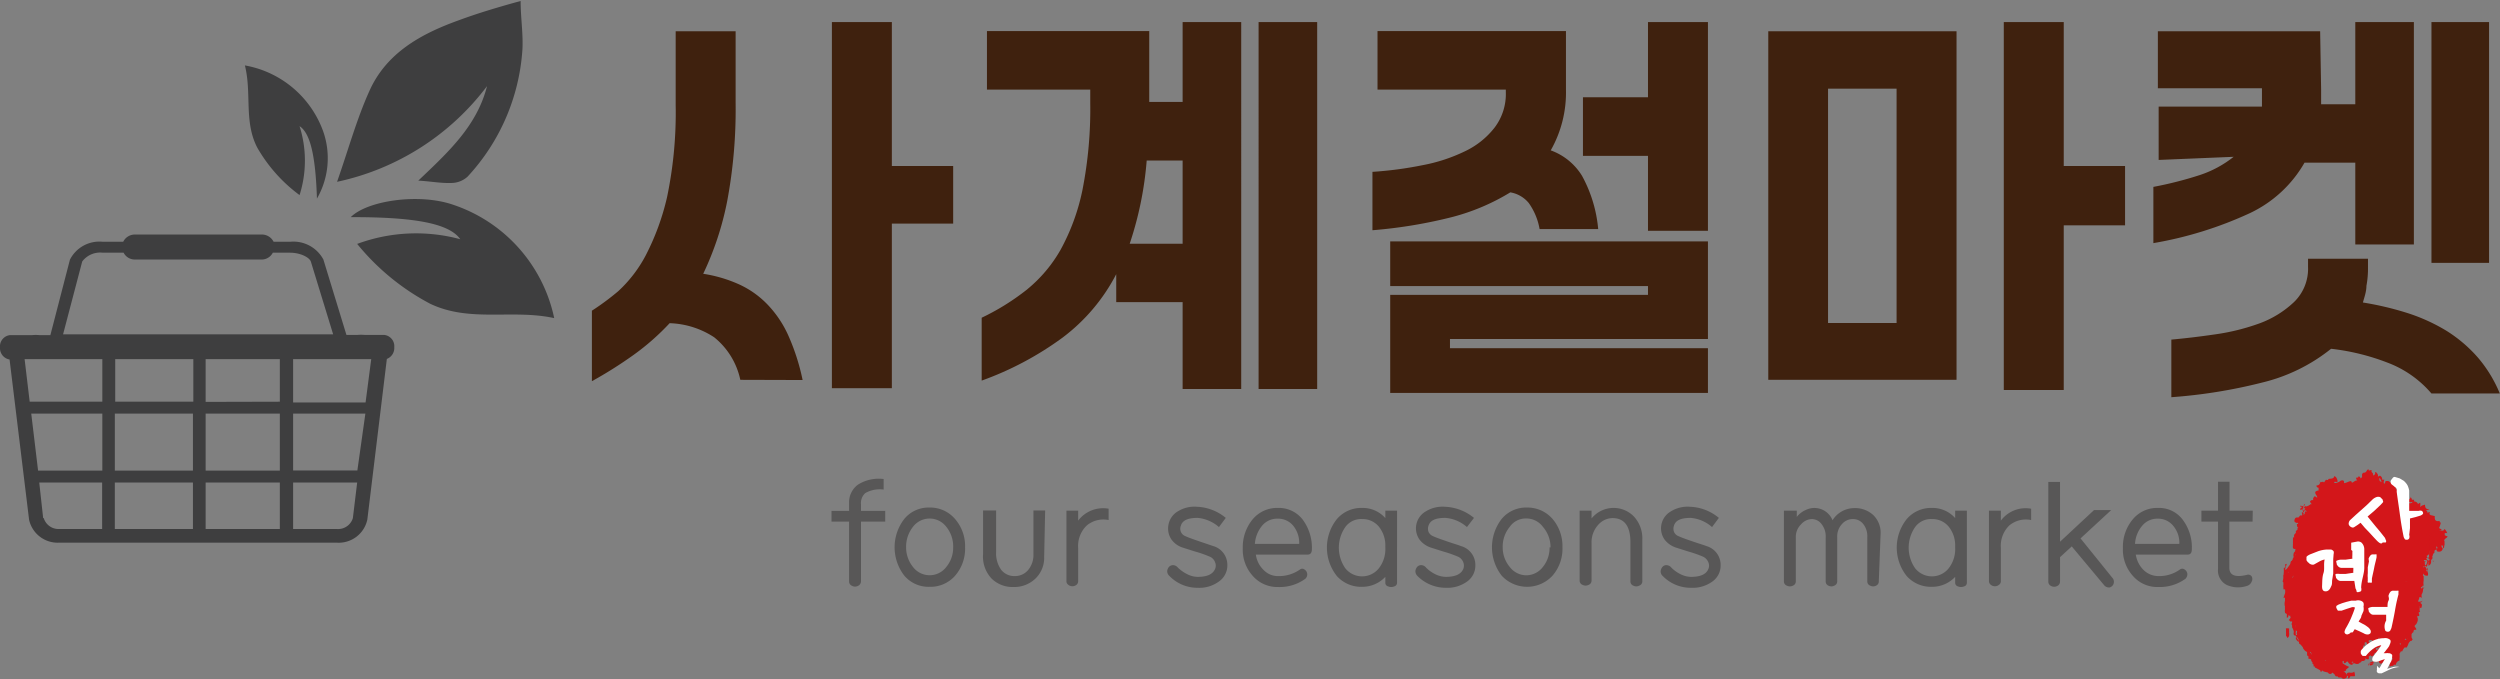 <svg id="레이어_1" data-name="레이어 1" xmlns="http://www.w3.org/2000/svg" viewBox="0 0 128.02 34.77"><rect x="0" y="0" width="128.02" height="34.77" fill="#808080" stroke="none"/><defs><style>.cls-1,.cls-2{fill:#d3161a;}.cls-1,.cls-6{fill-rule:evenodd;}.cls-3{fill:#fff;}.cls-4{fill:#3f210e;}.cls-5{fill:#585757;}.cls-6,.cls-7{fill:#3e3e3f;}</style></defs><title>log</title><path class="cls-1" d="M123.1,33.81c0-.14.2.4,0,.36A.76.76,0,0,0,123.1,33.81Z" transform="translate(-5.99 -1.61)"/><path class="cls-2" d="M123.11,34.24l-.06-.08a2.09,2.09,0,0,0,0-.25h0a.19.19,0,0,0,0-.07h0l.07,0h0l-.07,0v0a.09.09,0,0,1,0-.05h0a.08.08,0,0,1,.06,0h0c.08,0,.08,0,.1,0h0l0,.06h0a1.55,1.55,0,0,1,0,.15h0a.38.38,0,0,1,0,.15h0a.14.14,0,0,1-.11.13h0Z" transform="translate(-5.99 -1.61)"/><path class="cls-1" d="M127.33,35.66c0-.08.17-.11.2-.08S127.39,35.74,127.33,35.66Z" transform="translate(-5.99 -1.61)"/><path class="cls-2" d="M127.27,35.72l.06-.06.06.05-.06-.05-.06.06v-.1a.31.31,0,0,1,.19-.12h0a.16.16,0,0,1,.13,0h0l0,0h0v0h0a0,0,0,0,1,0,0h0s0,0,0,0h0l0,0h0a.31.31,0,0,1-.14.07h0a.13.13,0,0,1-.13,0Z" transform="translate(-5.99 -1.61)"/><path class="cls-1" d="M126.54,36c.1.19-.33,0-.23.22,0,0,0,0-.09,0C126.18,36.05,126.48,36.12,126.54,36Z" transform="translate(-5.99 -1.61)"/><path class="cls-2" d="M126.23,36.3h0v-.08l-.08,0v0h0a.15.15,0,0,1,.07-.16h0a.22.22,0,0,1,.13,0h0l.08,0h.14a.14.14,0,0,1,0,.06h0a.14.14,0,0,1,0,.12h0l-.09,0h-.13l-.06.1a.15.15,0,0,1-.08,0Zm0,0h0Zm-.06-.05Z" transform="translate(-5.99 -1.61)"/><path class="cls-1" d="M124.5,27.26c.08,0,0-.18.15-.16,0-.14-.11-.14-.1-.3a.25.25,0,0,1,.17-.07c0-.07,0-.13,0-.14s-.11,0-.11-.12c.15,0,.21-.1.18-.25s0,.05,0,.08.17-.05.19,0,.08-.09.11-.11.06,0,.1,0,0-.05.07-.06.26,0,.25-.13c.1,0,.15.1.18.23s-.17,0-.17.08.23,0,.3-.06.24-.08.2.1c.14,0,.37-.18.39-.06s.2-.14.3-.06a.24.24,0,0,1-.07-.16c.06,0,.13,0,.12-.07a.12.12,0,0,1,.11.11c.16-.1,0-.16.13-.29.22,0,.14-.15.28-.18,0,.14.09,0,.15.06s0,0,0,.05.1.09.08.17.13,0,.11-.11.2.1.13.2c.11,0,.07-.09.17,0s0,.22.16.15c0,.1-.06.11,0,.23a.26.26,0,0,0,.07-.15s.09,0,.14,0l.1.07a1.89,1.89,0,0,1,.25-.09c.07,0,.15,0,.23,0a.38.38,0,0,1-.25.13c0,.14.11.12,0,.22.17-.05-.06-.13,0-.19s.06.12.12.16,0,0,0,0,0,.05,0,0-.07,0-.07.1.22-.1.39-.07,0,.09,0,.18.07,0,.21,0c-.05.08,0,.23,0,.36s.09,0,.1.07a.26.26,0,0,0,.07-.15s0,0,0,.05a.2.2,0,0,1,.06.12s.07,0,.1,0,0,.07,0,.08.17,0,.21.15a.2.2,0,0,1,.12-.07c0,.07,0,.15,0,.22.1-.12.1-.07.24-.13,0,.16.06.24.18.23s-.07.05-.12.07.05,0,.06.08.05,0,.13,0c-.09.22.16.14.26.23a.18.18,0,0,0,0,.13c0,.06.09.13.19.1s0,.08.11.08a1.31,1.31,0,0,1-.09.28c.06.05.26.1,0,.13,0,0,.16,0,.18,0s.06,0,.08-.06.13.1.16.2a.14.14,0,0,0-.13,0q0,.07,0,.09a.25.25,0,0,0,.14.06c0,.08-.11.1-.15.17s0,.07,0,.08,0,.12,0,.23h-.08c0,.12,0,.32-.22.31s0-.2-.09-.25,0,.09,0,.13-.1,0-.12.07,0,.07,0,.09a.25.25,0,0,0-.1.19.3.3,0,0,1-.1-.29c-.16,0,0,.22-.18.25,0,.05.05,0,0,0s0,.2.16.16a1.55,1.55,0,0,1,0,.21s0,0-.06-.08a1,1,0,0,0-.12.29c-.15,0,.17-.33-.06-.34s.08.16,0,.05c-.13.12.1.36-.1.42,0,.11.08.11,0,.22s0,.12,0,.13,0,.15,0,.24a.59.59,0,0,0,0,.23c0,.05-.08,0-.08.06s.09.08.14.06-.06,0-.08.06,0,.16-.08.28a.32.32,0,0,0,0,.14s0,0,0,0,.11.27-.08.29c.08.09.11.06.08.21s-.11,0-.13,0,.05,0,.05,0-.06.15,0,.27c-.16,0,0,.14-.05.19s-.08,0-.09,0,0,.1,0,.09.05.08,0,.22-.09.14-.14.2.09.08.08.21l-.13,0s0,.1-.12.1-.1.26-.2.35-.07,0-.09,0a.6.6,0,0,0-.13.25c-.1-.06-.06,0-.18,0,.1.22,0,.27,0,.45-.08,0-.2.07-.19.17l-.07.1s-.19.06-.2.12,0,0,0,0-.15.23-.2.13-.15-.21-.14-.07c-.08,0-.05-.09,0-.09s-.1-.12,0-.22,0,.11-.16.08-.09-.22,0-.23-.09,0-.1-.07,0,.06,0,.09a.32.32,0,0,1-.1.2c-.15,0,.1-.13,0-.27.07,0,.07,0,.12-.06,0-.23,0-.06.09,0s0-.13.06-.14-.11,0-.18,0a.34.34,0,0,0-.06.15c-.2.06-.24,0-.27.23-.13,0,0-.18-.12-.16s0,.26-.16.11c-.15.06,0,.13,0,.24s0-.37-.23-.28c0-.2.33-.23.22-.53-.16-.06-.08.11-.1.16H127s0,.13,0,.23c-.14,0-.19.07-.15.2s0-.06,0-.09c.16,0,0,.12,0,.13s.06.16,0,.22l-.09,0s0,.13,0,.18-.12-.1-.07-.17c-.18,0,0,.22-.19.21s.06-.1,0-.22-.11.21,0,.22c-.08.17-.24,0-.28-.08s-.09.07-.17.07,0-.11-.07-.12-.09.08-.13,0,0-.08,0-.08-.18,0-.31,0-.08.15-.05.27.27.16.41.24a.12.12,0,0,0,.11-.1c.06,0,.1.07.12.15a.2.2,0,0,1-.12.07c0-.07-.05,0-.05,0s-.07-.07-.1-.07-.1,0-.13,0,0-.08-.06-.08-.07,0-.09,0,0-.18-.19-.1c0-.23-.21-.14-.2-.37-.13,0-.1.08-.21.08a.64.64,0,0,0,.25.18,0,0,0,0,1-.08,0c-.05-.06-.17,0-.21-.14s-.12,0-.12.07,0-.06-.06-.08a.9.9,0,0,0-.3-.17.12.12,0,0,0-.11-.12c0-.06,0-.08,0-.13s-.12-.1-.11-.12,0,0-.06-.12-.09-.13-.21-.15c.1-.14-.1-.12-.13-.24s0,.09,0,.09-.09-.06-.16-.15-.07-.13-.12-.2-.09,0-.11-.07,0-.09,0-.13,0-.11-.09-.25a.25.25,0,0,0,0-.09c0-.09-.06,0,0-.14s-.11,0-.11-.11l.08,0s0,0-.09,0,0-.08,0-.08.11-.1,0-.23,0,.17-.15.16a1.43,1.43,0,0,0,0-.22c.07,0,.07,0,.13,0a.76.76,0,0,0-.09-.3c.05,0,0-.07,0-.09s.08,0,.07-.06a.25.25,0,0,0,0-.09h-.09c0-.05.07-.05.13-.06a.36.36,0,0,1,0-.4s0-.07,0-.09.07,0,.08-.06-.07-.08-.07-.13a.82.82,0,0,0,.11-.15c0-.08,0-.17,0-.26s.09-.27.16-.38-.06,0-.13,0-.06.11-.07.14.1.21-.05.19c.05.21,0,.38-.15.43,0-.16,0-.35,0-.49s0,0,0-.05.13-.12.09-.24-.11.12-.14.2,0,.28-.13.29,0-.15,0-.22a1.55,1.55,0,0,1,0-.32s0,0,0-.05l0-.14s.07,0,.08-.06-.06-.15.07-.14l-.09.28c.05.05.12-.07.16-.12l.14-.2s0-.07,0-.09.06,0,.08-.06,0-.11.07-.1-.08.25-.11.38a1.17,1.17,0,0,0,.25-.58c-.15,0,0,.14-.16.11,0-.13,0-.26.17-.29,0-.17.06-.22.13-.3-.13-.21.14-.38.11-.64-.11.05-.06.21-.18.25s.06-.07.07-.1,0-.08,0-.09c0-.16-.13-.33,0-.28s-.06-.08-.06-.08l0-.09s.08,0,.09,0,0-.12,0-.18a.43.43,0,0,1,.12-.11c0-.08-.07-.08-.08-.17.14,0,.06-.11.06-.18.17,0,.12-.14.18-.22-.15,0,0,.15-.15.12,0-.13.18-.15.12-.33-.07.05-.06.16-.1.24S124,28,124,28s-.07-.06-.06-.08.09,0,.09,0-.07-.18.07-.1c0-.14-.16,0-.12-.2-.08,0-.08,0-.08.1a.14.14,0,0,0-.13,0c0-.14.23-.13,0-.18,0-.11.26.12.2-.13,0,0,0,.07.07.12s.3-.09.37-.2,0,0-.06,0,0-.07,0-.05v0S124.47,27.17,124.5,27.26Zm3.33-1.17c0,.13,0,.16.12.2C127.91,26.22,127.9,26.11,127.83,26.09Zm-3,9.7s0-.06,0-.09l-.09,0a.29.29,0,0,0,0,.09Zm-.48-8.29c.09,0,.17-.2.1-.19S124.36,27.41,124.36,27.5Zm5.16-.19a.26.26,0,0,1-.18,0C129.29,27.43,129.55,27.38,129.52,27.31Zm1.54,2.37.08,0c0-.05.05-.07,0-.13l-.13,0Zm-7.76,1.46c.09-.12,0-.09-.09,0S123.26,31.2,123.3,31.14Zm7.11-.81c.06-.08,0-.2-.12-.16S130.33,30.33,130.41,30.33Zm-.24.67c.1-.11-.08-.24,0-.31s0-.07-.1-.07C130.14,30.78,130,31,130.17,31Zm-1,.49h.09s0-.06,0-.09l-.09,0Zm.81.26a.12.12,0,0,0,.11-.1C130,31.66,129.91,31.67,130,31.75Zm-1.17,1c.14,0,.1-.14.1-.2h.05a.53.53,0,0,0-.14-.24A.74.74,0,0,0,128.78,32.77Zm1.06-.33c.07,0,.17,0,.17-.07s0-.19-.16-.15C129.89,32.32,129.79,32.33,129.84,32.44Zm-6.24,1.38s.08,0,.1.07a.26.26,0,0,0,0-.23l-.17,0A.17.17,0,0,0,123.6,33.82Zm0,.31c-.07-.11.11-.25-.08-.21C123.56,34,123.52,34.15,123.61,34.13Zm.16.15c-.07-.1.11-.25-.08-.21C123.72,34.13,123.68,34.3,123.77,34.28Zm-.06.19c0-.08,0-.18-.12-.2S123.62,34.48,123.71,34.47Zm4.38-.33a.3.3,0,0,1,0,.14c.09,0,0-.07.07-.1s.19-.11,0-.14C128.16,34.09,128.16,34.14,128.09,34.14Zm-.22.31s-.09.22,0,.17.09-.06.12-.11,0-.26-.14-.24S127.81,34.42,127.87,34.45Zm-.38.11c0-.08,0-.18-.16-.15S127.38,34.59,127.49,34.56Zm0,.17c0,.17.1.15,0,0s0,0,0-.1S127.56,34.72,127.52,34.73Zm-.15.16h.09l0-.09-.09,0S127.36,34.87,127.37,34.89Zm.2.15c.13,0,.06-.16.25-.13,0-.13-.11-.07-.15-.11C127.74,35,127.51,34.89,127.57,35Zm-2.77.49.08,0c0-.07,0-.11-.06-.12S124.77,35.46,124.8,35.53Zm2.49-.31c0-.12-.1-.07-.15-.11S127.2,35.25,127.29,35.22Zm-.88.34c.18,0,.16-.09.31-.06,0-.07.09-.25-.09-.21C126.67,35.46,126.43,35.43,126.41,35.56Z" transform="translate(-5.99 -1.61)"/><path class="cls-2" d="M126,36.37h0l0,0h0v0a.19.19,0,0,1-.12-.07h0l-.07,0h-.07s0,0-.06-.06h0a.12.12,0,0,1-.08,0h0a.25.25,0,0,1-.07-.11h0l0,0h0l-.11-.08v0h0a.11.11,0,0,1-.09.07h0a.12.12,0,0,1-.13-.07h0L125,36h0a.28.28,0,0,1-.11-.07h0l0,.06h0a.08.08,0,0,1-.08,0h0l0-.05h0a.13.13,0,0,1,0,0h0a3.08,3.08,0,0,0-.28-.15h0l0-.05h0s0,0,0,0h0l-.06,0s0,0,0,0h0a.13.13,0,0,1,0-.09h0l-.06-.05h0a.12.12,0,0,1,0-.07h0s0,0,0,0h0a.21.21,0,0,1-.07-.11h0c0-.05,0-.06-.14-.08h0l0-.12s0,0,0,0h0l0,0h0l-.07-.05h0V35h0l-.1-.06h0l-.1-.12h0c0-.07-.08-.14-.13-.2h0s0,0-.08-.06h0a.14.14,0,0,1,0-.06h0a.28.28,0,0,1,0-.08h0a1.19,1.19,0,0,1-.09-.26h0v0h0V34h0l0,0h0s0,0,0,0h0a.07.07,0,0,1,0-.06h0a.18.18,0,0,1-.07-.11h0v0h0l0,0,0,0a0,0,0,0,0,0,0h0l0,0h-.06l-.07-.06a1.7,1.7,0,0,1,0-.22h0l.12-.08h0A1.46,1.46,0,0,0,123,33h0l0-.05h0a.15.15,0,0,1,0-.11h0a.05.05,0,0,1,0,0h0v0h0a.2.2,0,0,1,0-.08h0l0,0h0a.19.19,0,0,1,0-.08h0a.52.52,0,0,1,0-.3h0v0h0a.41.41,0,0,1,0-.08h0l0,0h0l0-.08h0l-.08,0h0L123,32a.48.48,0,0,0,0-.21h0l0,0h0l-.08,0,0-.07h0a.77.77,0,0,1,0-.2h0a1.84,1.84,0,0,1,0-.33h0a.1.1,0,0,1,0-.05h0v0h0s0-.05,0-.08h0a.08.08,0,0,1,0,0h0a.31.31,0,0,1,.06-.06h0a.21.21,0,0,1,0-.08h0a.12.12,0,0,1,.1-.08h0l.07.1v0h0a.61.61,0,0,0,.07-.1h0s0,0,0,0h0a.09.09,0,0,1,0-.08h0l.07-.05h0a.11.11,0,0,1,0-.09h0s0,0,0,0h0l0,0a.93.93,0,0,1,0-.22h0a.28.28,0,0,1,.12-.12h0a.29.29,0,0,1,.06-.19h0l.07-.07h0s0,0,0-.06h0a.39.39,0,0,1,0-.24h-.06a.07.07,0,0,1-.07-.06h0a.13.13,0,0,1,0-.1h0a.05.05,0,0,1,0,0h0l0,0h0a.14.14,0,0,1,0-.09h0a1.09,1.09,0,0,1,0-.17h0a.26.26,0,0,1,0-.09h0l0,0h0v0h0a.45.45,0,0,1,0-.08h0s0,0,0,0h0l0,0h.06a.31.31,0,0,1,0-.13h0a.3.3,0,0,1,.09-.1h0a.19.19,0,0,1,0-.1h0s0,0,0,0h0l.08-.07a.51.51,0,0,0,0-.09h0v0h0l.06-.06h0l0,0h0a.08.08,0,0,1-.08,0h0s0,0,0,0h0a.09.09,0,0,1,0-.07h0a.06.06,0,0,1,0-.07h0s0,0,.05,0h0v0h0s0,0,0-.05h0l0,0h0l0,0a.12.12,0,0,0-.08,0h0l-.09-.05v0h0a.14.14,0,0,1,0-.14h0l0,0a.11.11,0,0,1,.09-.09h0s.07,0,.1,0h0v0h0l.08-.1a.15.15,0,0,1,.09,0h0a.09.09,0,0,1,0,.06h0l.18-.08h0l0-.05h0a.11.11,0,0,1,.05-.1h0a.15.15,0,0,1,.07,0h0a0,0,0,0,1,.06,0h0l0,0h0s0,0,0-.06h0l0,0h0l0,0h0a.48.48,0,0,1,0-.12h0a.25.25,0,0,1,0-.08h0l0-.05a.25.25,0,0,1,.14-.08h0a0,0,0,0,1,0-.05h0a.19.19,0,0,1-.08-.11h0v0h0l.07-.07h0a.15.15,0,0,0,.09,0h0s0,0,0-.09h0v0h0l.06-.1a.13.13,0,0,1,.13.07H125l0,0h0v0h0a.22.22,0,0,1,.05-.06h0s.07,0,.08,0h0a.14.14,0,0,1,.07,0h0l0,0h.15l.1-.08a.32.32,0,0,1,.23.28h0l0,0h.05l0,0h.15l.06.05h0a.9.9,0,0,1,.23-.08h0a.14.14,0,0,1,.09,0h0a.1.1,0,0,1,.06.05h0l0,0h0l.08,0h0s0,0,0-.06h0v0h0l.07-.08h.07l.08-.06a.16.16,0,0,1,.1.05h0a.28.28,0,0,1,.06-.19h0l.07,0h.06s0,0,0-.05h0a.23.23,0,0,1,.16-.14h0l.07.06h0a.12.12,0,0,1,.12,0h0a.11.11,0,0,1,0,.06h0a.06.06,0,0,1,0,.06h0l0,0h0l.07-.08a.29.29,0,0,1,.21.15h0a.24.24,0,0,1,.12,0h0l0,.09s0,.06,0,.08h0l.07,0h0l.09,0a0,0,0,0,1,0,0h0v0h0a.19.19,0,0,1,.1,0h0a.12.12,0,0,1,.07,0h0l0,0h0l.16-.05h0c.1,0,.16,0,.19,0h0l.09.12-.06.07h0s0,0,0,0h0s0,.09,0,.11h0s0,0,0,0h0a.12.12,0,0,1,0,.07h0l.16-.05h.11l0,0a.15.15,0,0,1,.07.1h0v0h.09l.06.13s0,.05,0,.12h0c0,.05,0,.09,0,.14h0s0,0,0,0h0l.08-.06h.06a.15.15,0,0,1,0,.06h0s0,0,0,0h0a.25.25,0,0,1,0,.07h0l.07,0h0s0,.05,0,.07h0v0h0l.07,0h0a.24.24,0,0,1,.09.06h0l.08,0h0l.09.07a.22.22,0,0,0,0,.08h0l.13-.05h0l.11.07a.15.15,0,0,0,0,.07h0a.1.1,0,0,0,0,.08h0s0,0,.06,0h0l.08.07a.43.43,0,0,0,0,.05h0l.07.1s0,0,0,0h.06a.52.52,0,0,1,.2.08h0l0,.09a.19.19,0,0,0,0,.07h0s0,0,.05.05h.06l.08.07h0l.08.09a.77.77,0,0,1-.06.24h0l.07,0h0s0,0,0,.05h.05l0,0a.3.3,0,0,1,.23.24h0l-.09.09h0l.06.09a.24.24,0,0,1-.1.13h0l0,0h0v0h0a.15.15,0,0,1,0,.08h0l0,.07h0a.23.23,0,0,1,0,.14h0a.18.18,0,0,1-.06.05h0a.89.89,0,0,1,0,.14h0a.21.21,0,0,1-.18.17h-.11a.34.34,0,0,1-.08-.09h0v0h0s0,0,0,.08h0a.21.21,0,0,0-.09.15h0l-.12.05,0,0c0,.07,0,.15,0,.22h0l-.07.09h-.06l-.06.17h0l-.1.05h0a.16.16,0,0,1-.06.08h0a.19.19,0,0,1,0,.09h0a.25.25,0,0,1,0,.12h0v0h0v.07h0s0,0,0,.07h0s0,0,0,.05h0a.5.5,0,0,1,0,.16h0a.77.77,0,0,0,0,.19h0a.09.09,0,0,1,0,.07h0l.08,0v0h0s0,.1-.06.11h0c0,.05,0,.13-.07.26h0a.25.25,0,0,0,0,.11h0a.2.2,0,0,1,0,.08h0a.2.2,0,0,1,0,.09h0a.2.2,0,0,1,0,.13h0s0,0,0,0h0a.11.11,0,0,1,0,.06h0a.56.56,0,0,1,0,.13h0a.12.12,0,0,1-.09.1h0v0h0a.33.33,0,0,0,0,.1h0s0,0,0,.05h0l-.07.09,0,.08h0a.25.25,0,0,1,0,.08h0c0,.06-.06,0-.07.06h0v0h0s0,0,0,0h0a.14.14,0,0,1,0,.06h0a.56.56,0,0,1,0,.13h0l-.07.08h0s0,0,0,0h0a.37.37,0,0,1,0,.11h0l0,0h0a.21.21,0,0,1,.06.11h0v.07h0l-.07.07-.09,0h0l0,0h0a.15.15,0,0,1-.11.09h0a.32.32,0,0,0-.07.13h0a.62.62,0,0,1-.12.2h0l-.05,0h0a.56.56,0,0,0-.11.2h0l-.11,0h0l0,0h0v0h0a.62.62,0,0,1,0,.21h0a.22.22,0,0,0,0,.14h0l-.09.1h0a.11.11,0,0,0-.07,0h0s0,0,0,0h0a.2.2,0,0,1,0,.05h0l0,0h0s0,0,0,0h0l0,0h0a.13.13,0,0,1-.06,0h0l-.06,0h0l-.07,0h0a.08.08,0,0,0,0,0h0v0h-.12s-.05.08-.13.1h0a.11.11,0,0,1-.12-.07h0v-.07h0v0h0l-.08.07a.14.14,0,0,1-.11-.1h0a.17.17,0,0,1,0-.12h0s0,0,0,0h0l0,0H128l-.06-.09h0a.08.08,0,0,0,0,0h0a.38.38,0,0,1-.08.11h0l-.08,0a.12.12,0,0,1-.1-.1h0c0-.08,0-.1,0-.13h0l0-.05h0l0,0-.08,0h0s0,0-.05.12h0l-.09.06a.11.11,0,0,1-.09-.06h0a.17.17,0,0,1-.09.07h0v0h0a.16.16,0,0,1,0,.14h0l-.07,0a.12.12,0,0,1-.1-.08h0a.16.16,0,0,1,0-.09h0a.68.68,0,0,0,0-.12h0l0,0h0l0,0h0a.63.63,0,0,1,0,.13h0a.11.11,0,0,1,0,.08h0s0,0,0,0h0v0h0a.26.26,0,0,1,0,.12h0l-.1.05-.08,0h0a.15.15,0,0,1-.11.09h0a.13.13,0,0,1-.1.06h0a.24.24,0,0,1-.19-.06h0l-.06-.07h0a.22.22,0,0,1-.1.05h0a.09.09,0,0,1-.09,0h0s0,0,0-.05h0a.11.11,0,0,1-.12-.05h0l0,0h0v0h0l-.21,0h0s0,.07,0,.14h0a0,0,0,0,0,0,0h0a1.17,1.17,0,0,0,.34.19h0s0,0,0,0h0L126,36a.26.26,0,0,1,.17.21h0l0,.08a.27.27,0,0,1-.15.08Zm0,0h0Zm0,0h0Zm0,0h0Zm0,0,0,0h0l0,0Zm.06-.07Zm-.42,0Zm2.73-.54s0,0,.05-.05h0l.07,0h0s.06,0,.09-.06h0l.1,0h0l0,0h0l0,0h0a.21.21,0,0,1,.07-.15h0a.29.29,0,0,1,.12-.07h0a.49.49,0,0,1,0-.14h0a.59.59,0,0,0,0-.13h0l0-.08h0l.06-.11h0a.1.1,0,0,1,.07,0h0a.82.82,0,0,1,.12-.2h0a.07.07,0,0,1,.06,0h.05l.07-.13h0a.37.37,0,0,1,.13-.21h.05a.26.26,0,0,1,.06-.08h0l0,0h0a.27.27,0,0,1-.06-.11h0v0h0l0-.05s0,0,0-.09h0a.19.19,0,0,1,.1-.12h0v0h0l0-.09h0l.05-.05h0a.1.1,0,0,1,0,0h0a.08.08,0,0,1,0-.07h0a.06.06,0,0,1,0,0h0a.43.43,0,0,0,0,0h0a.14.14,0,0,1,0-.09h0a.12.12,0,0,1,0,0h0a.35.35,0,0,1,0-.15h0a.07.07,0,0,1,0-.06h0a.11.11,0,0,1,0-.07h0a.09.09,0,0,1,.06,0h0s.06,0,.07,0h0v0h0l-.07-.06h0l0-.13h0v0h0v0h0a.12.12,0,0,1,0,0h0a.15.15,0,0,1-.09,0h-.06l-.09,0s0,0,0-.07h0a.2.2,0,0,1,0-.12h0s0,0,0,0h0v0h0l0-.09h0a.14.14,0,0,1,.11,0h0a.25.25,0,0,1,0,.07h0a.26.26,0,0,1,0,.07h0l0,0a0,0,0,0,1,0,0h0c0-.06,0-.06,0-.06h0a.29.29,0,0,1,0-.15h0c0-.08,0-.16.07-.26h0a.16.16,0,0,1-.06-.09h0v0h0a.19.19,0,0,1-.16.14h0v-.08l.05,0-.05,0v.08l-.09,0a.09.09,0,0,0,0-.05h0a.13.13,0,0,1,.08-.14h0l.1,0h0l.1.09v0h0s0,0,0,0h0l0,0h0a.78.78,0,0,1,0-.23h0a.28.28,0,0,0,0-.1h0a.3.3,0,0,1,0-.14h0v0h0v-.06h0a.09.09,0,0,1,0-.05h0a.16.16,0,0,0,0-.05h0l0,0h0a.39.39,0,0,1,0-.09h0l.05-.09s0,0,0,0h0s0,0,0-.07h0s0,0,0-.06h0a.26.26,0,0,1,0-.19h0l-.1-.05h0a.31.31,0,0,1-.06-.13h0v-.06h0l.05-.07h0a.14.14,0,0,1,.13,0h0l0-.06h0v0h0a.29.29,0,0,1,0-.14h0a.16.16,0,0,1,.12-.09h0l.09.09a.17.17,0,0,0,0,.1h0l0-.05h0v0h0a.11.11,0,0,1,0-.07h0a.11.11,0,0,1,.08-.06h0v0h0a.16.16,0,0,1,0-.07h0a.09.09,0,0,1,.06-.06h0a.13.13,0,0,1,0-.06h0l.06-.09.13,0h0l.09.05a0,0,0,0,0,0,0h0s0,.07,0,.09h0l0,0h0l-.06.09h0a.77.77,0,0,1,0,.1h0s0,0,.06-.07h0a1.72,1.72,0,0,0,0-.18h0s0-.05,0-.05h.05a.15.15,0,0,1,0-.08h0a.1.1,0,0,1,0-.09h0s0,0,0,0h0s0,0,0-.06h0a.38.38,0,0,1,.09-.09h0l-.06,0h0V29h0l.05-.09h0a.09.09,0,0,1-.08,0h0a.33.33,0,0,1-.17,0h0s-.05,0-.06-.07h0s0,0,0-.05h0l0,0,0,0h0l0-.1a.56.56,0,0,0,0-.18h0a.1.1,0,0,1-.07-.05h0a.22.22,0,0,1-.11-.05h0a.59.59,0,0,1-.08-.08h0l0,0v0h0a.41.41,0,0,1,0-.11h0a.86.86,0,0,1-.18,0h0a.16.16,0,0,1-.07-.09h0l-.08,0h0s0,0,0-.05h0v0h0a.11.11,0,0,1-.06-.06h0l0-.07h0a.26.26,0,0,1-.07-.15h0s0,0-.07.07h0l-.14,0s0-.08,0-.12h0l-.13,0s0,0-.05-.06h0a.54.54,0,0,1-.12,0h0a.09.09,0,0,1,0-.06h0v0h0a.09.09,0,0,1-.06-.08h0a.14.14,0,0,1-.06.11h0a.25.25,0,0,1-.09,0h-.1a.12.12,0,0,1-.09-.1h0a.22.22,0,0,1,0-.08h0l.12,0h0v0h0v0h0l0-.14h0a.25.25,0,0,0,0-.08h0l0,0h0a.15.15,0,0,1-.12,0h0l0-.07a.19.19,0,0,1,0-.09h0c-.07,0-.15.06-.24.08h0a.16.16,0,0,1-.14,0h0l0,0a.24.24,0,0,1,0-.09h0v0h0l-.09,0h0l-.09-.12h0a.51.51,0,0,1,0-.1h0a.13.13,0,0,1,0-.06h0l0-.05-.07,0h0l-.1.05h0s0,0,0,0h0l0,0h0s0,0,0,0h-.06a.27.27,0,0,1-.06.1h0l-.12,0s0-.05,0-.07h0a.14.14,0,0,1,0-.09h0l-.07.09a.31.31,0,0,1-.12-.05h0a.18.18,0,0,1-.07-.11h0a.3.3,0,0,1,0-.13h0l0-.06v0h0a0,0,0,0,0,0,0h0a.14.14,0,0,1-.11.06h0l-.08-.1h0s0,0,0,0h0a.12.12,0,0,1,0-.08h0s0,0-.06,0h0a.22.22,0,0,1-.16.13h0s0,0,0,.08h0a.24.24,0,0,1-.13.2h0l-.11,0h0v0h0l0,0h0a.05.05,0,0,0,0,0h0l-.09.12h0l-.08,0h0a.27.27,0,0,1-.12.07h0a.12.12,0,0,1-.09,0h0l0-.05h0c-.06,0-.19.09-.3.11h0l-.08-.08-.06,0h-.11l0,0h0l-.13.05h0a.15.15,0,0,1-.17-.07h0l0,0a.15.15,0,0,1,.06-.11h0l.08,0h0a.09.09,0,0,0,0-.06h0s0,0,0,0h0a.19.19,0,0,1-.11,0h0l-.1,0h0a.1.1,0,0,1-.08.05h-.07a.13.13,0,0,1-.11.09H125l0,0h-.1a.16.16,0,0,1,0,.07h0a.18.18,0,0,1-.08.07h0l0,0h0l0,.1h0v0h0s0,0,0,0h0l-.06.09h0l-.08,0h0v0h0a.21.21,0,0,0,0,.07h0a.22.22,0,0,1,.06.13h0s0,0,0,0h0l-.09.08h0a.17.17,0,0,1,0,.08h0s0,0,0,.06h0a.27.27,0,0,1,0,.15h0a.2.2,0,0,1-.14.11h0l-.09-.07h0l-.24.09h0l-.05,0,0,0h0l0,.05v0h0l.07,0h0a.08.08,0,0,1,0,0h0l.12,0a.13.13,0,0,1,0,.06h0a.19.19,0,0,1,0,.15h0l0,.08a.43.43,0,0,1,0,.1h0a.19.19,0,0,1-.12.13h0v0h0s0,.06,0,.09h0s0,0,0,.06h0a.19.19,0,0,1,0,.09h0l0,.07-.09.07h0v.05h0a.15.15,0,0,1,0,.14h0c0,.05,0,0-.06.05h0a.09.09,0,0,1,0,.06h0a.11.11,0,0,1,0,.08h0l-.08,0a.31.31,0,0,0,0,.08h0l.11.06a.68.68,0,0,1-.08.34h0a.37.37,0,0,0-.07.22h0s0,0,0,.05h0v.1l-.1.09h0a.11.11,0,0,0,0,.1h0v0h0l-.06.1-.05,0h0l.06.08a1.14,1.14,0,0,1-.27.62h0l-.08,0-.06.08h0a.08.08,0,0,1,.07.07h0a.15.15,0,0,1,0,.1h0a.07.07,0,0,1,.07,0h0s0,0,0,0h0v.08c0,.07,0,.23-.14.36h0a1.85,1.85,0,0,1,0,.23h0v0l-.07.11h0l0,0h0l0,0h0l0,0h0a0,0,0,0,1,0,0h0a.11.11,0,0,1,0,.05h0l0,0h0v0h0l0,.06h0a.44.44,0,0,0,0,.22h0a.42.42,0,0,0,0,.1h0l0,.07h0v0h0a.23.23,0,0,1,0,.07h0a.13.13,0,0,1,0,.08h0a.07.07,0,0,1-.06,0h0V33h0a.58.58,0,0,1,.07.19h0a.25.25,0,0,1,0,.09h0l.06,0a.16.16,0,0,1,0,.09h0a.19.19,0,0,1,0,.15h0v0h0a.1.1,0,0,1,.07.09h0l0,.06a.05.05,0,0,1,0,0h0v.1l0,0h0l0,0h0v0h0a.2.2,0,0,0,0,.05h0a1.62,1.62,0,0,0,.08.24h0a.06.06,0,0,1,0,0h0a.23.23,0,0,1,0,.07h0a.32.32,0,0,1,0-.09h0s0-.05,0-.08h0l.09-.06a.13.13,0,0,1-.09,0h0a.2.2,0,0,1,0-.08h0c0-.05,0-.1,0-.13h0l.05-.12h0a.19.19,0,0,1-.05-.1h0a.11.11,0,0,1,0-.05h0l.07-.07.17,0h0l.09,0s0,0,0,.07h0a.36.36,0,0,1,0,.21h-.08s0,0,0,.06h0a.14.14,0,0,1,.09,0h0s.07,0,.07.08h0a.25.25,0,0,1,0,.1h0a.18.18,0,0,0,0,.06h0l-.06,0v0l.06,0,0,.12h0l0,.07h0l-.07,0v0l.07,0-.06.12-.09,0h0c.05.07.07.13.1.16h0l0,.06h0l.06,0h.06l0,.05s0,0,0,0h0a.19.19,0,0,1,.11.12h0v0h0a.23.23,0,0,1,.17.18h0a.08.08,0,0,1,0,.06h0v0h0a.1.1,0,0,0,0,0h0a.32.32,0,0,1,0,.07h0a.13.13,0,0,1,0,.09h0a.16.16,0,0,1,.09.12h0l.16.07h0l0-.06h.08l.09.06s0,.06,0,.09h0l0-.06h0l0,0h0a.21.21,0,0,1,.1-.06h.08l.07.08s0,0,0,.05h0s0,0,.06.07h0l.08.07h0v0h0a.29.29,0,0,1,.08-.3h.05c.11,0,.21-.05.34,0h0s0,0,0,0h0a0,0,0,0,1,0,0h0l0,0h0a.06.06,0,0,1,0,.05h0l0,0h0a.16.16,0,0,1,.1-.06h0l.07,0a.35.35,0,0,0,.08.1h0a.59.59,0,0,1,0-.14h0l0,0h0l-.07-.09c0-.08.08-.12.12-.15h0l.09,0h0s0,0,0,0h0l0-.09h.12l0-.07h0a.19.19,0,0,1,.12-.07h0V35h0a.18.18,0,0,1,0-.14h0a.08.08,0,0,1,.06,0h0a.38.38,0,0,1,0-.1h0a.14.14,0,0,1,.09-.08h0l.11,0h0l0,0s0,.05,0,.08h0a.31.31,0,0,1-.05.24h0l.1,0h0l0,.06h.11l0,0h0l0,0h0l0,0h0l-.08,0s0,0,0,0h0a.14.14,0,0,1,0-.11h0l0,.05h-.09l-.09-.06s0-.06,0-.09h0l.06-.09h.1l0,0h0a.08.08,0,0,1,0,0h0a.18.18,0,0,1-.16,0h0a.22.22,0,0,1-.06-.13h0a.13.13,0,0,1,0-.06h0l0-.07h0a.17.17,0,0,1,.18.08h0a.38.38,0,0,1,0,.12h0l-.07,0,.07,0,0,0h0l.09,0v0h0a.14.14,0,0,1,0,.11h0v0h0l0,0h0a.17.17,0,0,1,.1,0h0a.13.13,0,0,1,0,.09h0a.06.06,0,0,1,0,0H128a.14.14,0,0,1,.11.07h0l0,.08h0s0,0,0,.08h0a.08.08,0,0,1,0,.06h0l0,0h0l-.05.08h0s0,0,0,0h0a.1.1,0,0,1,.07,0h0a.09.09,0,0,1,.08,0h0s0,0,0,0h0v.1h0l0,0h0l0,0h0a.18.18,0,0,1,.12.12Zm-1.64-.11h0s0,0,0,0h0a.09.09,0,0,0,0,0h0l-.07.07v0Zm-.13,0Zm-1.46.25h0Zm-.28-.05v0Zm2.6-.53Zm-.36,0h0Zm.49-.17v0l.07,0-.07,0Zm.09.05h0a.14.14,0,0,1,0-.07h0a.23.23,0,0,1-.07.08ZM127,35h0l0,0h0v0Zm2.86-1.65v0Zm-6.38,1.07Zm-.16-.06Zm.28-.17h0Zm0-.07h0v0Zm0-.31.05,0h0l-.05,0Zm.05-.06h0Zm6.19-1.32.07,0-.07,0Zm-6.75.5h0Zm7.15-1.33Zm-7.12,1.2Zm7.36-1.74Zm-7.33.75a.86.86,0,0,0,0-.15h0s0,0,0-.05h0l.08-.09a.11.11,0,0,1,0-.06h0v0h0a.16.16,0,0,1,0,.08h0a1.06,1.06,0,0,0,0,.24Zm7.26-1.5v0Zm.16,0v0h0v0h0v.05h.06Zm.15-.07,0,0h0Zm-7.45,1v0h0l0-.05Zm-.25,0h0Zm.34-.07h0l-.06,0,.06,0Zm-.38.05Zm0,0h0Zm.12,0h0v0Zm-.16-.05Zm0,0Zm0,0h0v0h0v0ZM131.36,29Zm-7.62.46Zm5.7-2.15h0Zm0,0h0Zm-.54-.71h0Zm0,0v0Zm-4.38.63,0,0,0,0Zm3.76-.91Zm-.48-.18v0Zm-1.83.13Zm-1.16,9.31v-.07l.06,0-.06,0v.07l-.09,0s0,0,0,0h0a.25.25,0,0,1,0-.09h0l0,0h0l.08-.09a.29.29,0,0,1,.1,0h0a.15.15,0,0,1,.06.09h0a.17.17,0,0,1,0,.12h0l0,0Zm3-.92a.09.09,0,0,1,0-.06h0a.35.35,0,0,1,0-.15h0v0h0a.13.13,0,0,1,0-.09h0l0-.09h0l.06-.06a.15.15,0,0,1,.13,0h0a.17.17,0,0,0,0-.07h0l.07-.09v0h0l.09-.09.08,0h0a.08.08,0,0,1,.07.07h0a.13.13,0,0,1,0,.09h0l0,0h0s0,0,0,0h0s0,0,0,.08h0s-.05.05-.08.06h0v0h0s0,.07,0,.1h0v0a.18.18,0,0,1-.1.08h0l0,.06h0a.07.07,0,0,1-.08,0Zm.14-.21Zm-.08,0,0,0,0,0Zm0,0Zm1-1.57h-.07v-.07l.08,0-.08,0v.07l-.06-.05a.26.26,0,0,1,0-.11h0a.85.85,0,0,1,0-.38h0l.12,0s.06.08.1.12h0a1.66,1.66,0,0,1,.06.16h0v0h0l0,.06h0a.06.06,0,0,1,0,.06h0a.15.15,0,0,1-.12.15Zm0-.33Zm.32-.94-.09-.06v-.09h0l.06-.09h.09l.09.06s0,.06,0,.09h0l-.06.09Zm.85-.63c0-.1,0-.18,0-.25h0s0,0,0,0h0l.07-.11a.14.14,0,0,1,.1.05h0s0,0,0,0h0l.05.1h0a1.24,1.24,0,0,1,.05.15h0a.22.22,0,0,1,0,.17h0l-.07,0c-.08,0-.16-.07-.16-.14Zm.17.06v0Zm-4.24-4.77Z" transform="translate(-5.99 -1.61)"/><path class="cls-3" d="M125.47,30.24c0,.1,0,.21,0,.34l0,.39-.06.38c0,.12,0,.22-.06.31a.41.41,0,0,1-.12.18.22.22,0,0,1-.16.05c-.13,0-.18-.1-.17-.29s0-.43.07-.64,0-.44.06-.7a1,1,0,0,0-.3.12l-.25.14a.24.24,0,0,1-.12,0,.34.34,0,0,1-.12-.06.2.2,0,0,0-.07-.06l-.07-.1c0-.07,0-.12,0-.16s.08-.09.18-.14l.41-.16a1.64,1.64,0,0,1,.44-.09h.23a.25.25,0,0,1,.13.09.26.26,0,0,1,0,.14Zm1.43,1.46a.32.32,0,0,1,0,.17.16.16,0,0,1-.11.05.13.13,0,0,1-.12,0s0-.08-.06-.18l-.06-.38h-.69a.25.25,0,0,1-.16-.06.44.44,0,0,1-.09-.11c0-.1-.06-.16,0-.19a.64.64,0,0,1,.19,0l.3,0,.4-.06a.62.62,0,0,1,0-.13s0-.08,0-.12h-.6a.25.25,0,0,1-.16-.06.47.47,0,0,1-.09-.12c0-.09-.06-.16,0-.19a.64.64,0,0,1,.19-.05l.26,0,.35-.05a1.1,1.1,0,0,1,0-.18l0-.17a.08.08,0,0,0,0-.05l-.06-.05V29.4l.32-.06a.3.3,0,0,1,.2.05.47.47,0,0,1,.15.36c0,.32,0,.63,0,.94S126.91,31.33,126.9,31.7Zm.38-1.48a.57.57,0,0,1,.09-.16.15.15,0,0,1,.13-.06l.11,0a.16.16,0,0,1,.08,0s0,.07,0,.13-.09.37-.12.54-.08.36-.12.57l0,.11c0,.05,0,.08,0,.09a.16.16,0,0,1-.11,0,.15.15,0,0,1-.1,0,.19.19,0,0,1,0-.1.69.69,0,0,1,0-.13,1,1,0,0,1,0-.24c0-.1,0-.21,0-.31l.06-.3Z" transform="translate(-5.99 -1.61)"/><path class="cls-3" d="M127.7,29.29l-.16-.17-.21-.23-.24-.25-.22-.26-.15.11-.17.11a.14.14,0,0,1-.16,0,.23.23,0,0,1-.12-.12.19.19,0,0,1,0-.12.25.25,0,0,1,.09-.14l.26-.24.27-.24.28-.25.29-.28a.59.59,0,0,1,.21-.14.27.27,0,0,1,.21,0l.06.06.06.06c0,.06.06.11,0,.16l-.11.12-.33.31-.33.28.44.54c.15.17.29.35.44.54a.61.61,0,0,1,.05.12.11.11,0,0,1,0,.13.08.08,0,0,1,0,0H128C127.94,29.49,127.84,29.43,127.7,29.29Zm1.66-.29a.28.28,0,0,1,0,.18.14.14,0,0,1-.1.07c-.07,0-.12,0-.14-.06a.28.28,0,0,1-.05-.12c-.08-.39-.14-.76-.19-1.14s-.11-.75-.16-1.14a.86.86,0,0,0,0-.13.15.15,0,0,0-.08-.1l-.08-.07-.08-.06a.18.18,0,0,1,0-.29s0,0,0,0l0,0a.22.22,0,0,1,.09-.1.11.11,0,0,1,.08,0l.23.07.2.12a1,1,0,0,1,.14.15.56.56,0,0,1,.09.17,1.21,1.21,0,0,1,.05.18c0,.07,0,.12,0,.18s0,.27,0,.42,0,.29,0,.44l.24,0h.25a.23.23,0,0,1,.15,0,.11.11,0,0,1,.06.07.09.09,0,0,1,0,.09.32.32,0,0,1-.15.09l-.23.07-.28.07c0,.17,0,.33,0,.49Z" transform="translate(-5.99 -1.61)"/><path class="cls-3" d="M126.36,34a.21.21,0,0,1-.11.08.13.13,0,0,1-.13,0,.12.12,0,0,1-.07-.13.64.64,0,0,1,.06-.16,4.74,4.74,0,0,0,.26-.5c.07-.17.14-.33.19-.49a.11.11,0,0,0,0-.1s-.06,0-.12,0l-.28.09-.26.09c-.09,0-.15,0-.19,0a.75.75,0,0,1-.07-.12.14.14,0,0,1,0-.13l.1-.06.18-.07.23-.07.24-.06.23,0a.4.4,0,0,1,.25,0,.25.25,0,0,1,.15.11.38.38,0,0,1,0,.19.66.66,0,0,1,0,.23l-.11.25c0,.1-.09.19-.14.29l.22.12a1.07,1.07,0,0,1,.21.13.5.5,0,0,1,.18.19.19.19,0,0,1,0,.15.19.19,0,0,1-.13.07.36.36,0,0,1-.22-.06l-.21-.1-.25-.11-.1.16Zm1.47,1.83.07-.11.06-.11.07-.11a.8.8,0,0,1,.09-.14l-.19.06-.18.07a.26.26,0,0,1-.15,0,.11.11,0,0,1-.13-.13.24.24,0,0,1,.06-.15l.2-.27a2,2,0,0,0,.2-.29,1,1,0,0,0-.44.2,1.93,1.93,0,0,0-.35.35s-.09,0-.16,0a.33.33,0,0,1-.1-.14v-.1a.26.26,0,0,1,.07-.11,1.83,1.83,0,0,1,.5-.4,1.32,1.32,0,0,1,.62-.16.38.38,0,0,1,.32.09c.05.08,0,.18-.06.32a1.73,1.73,0,0,1-.15.2,1,1,0,0,1-.13.16l.13,0a.23.23,0,0,1,.11,0,.22.22,0,0,1,.2.09c0,.08,0,.18-.05.32l-.1.18a2.12,2.12,0,0,1-.11.21l.31-.09a.62.62,0,0,1,.33,0l0,0s0,0,0,0v0a.07.07,0,0,1,0,0s0,0-.06,0a1.5,1.5,0,0,0-.44.12l-.42.2-.12,0a.14.14,0,0,1-.12-.07.11.11,0,0,1,0-.1.37.37,0,0,1,0-.11s0-.08,0-.11Zm.35-2.4s0-.1,0-.16,0-.12,0-.18h-.66a.2.2,0,0,1-.14-.06.44.44,0,0,1-.09-.11c0-.09-.06-.15,0-.18a.56.56,0,0,1,.18-.05l.15,0,.19,0,.22,0,.22,0c0-.12,0-.22.05-.32s0-.19,0-.25a.51.51,0,0,1,.08-.18.19.19,0,0,1,.18-.08h.17a.2.2,0,0,1,.08,0,.09.09,0,0,1,0,.06v.07s0,0,0,.06a8.39,8.39,0,0,0-.18.84c-.05.28-.11.57-.18.88l-.06.13a.15.15,0,0,1-.13.06.17.17,0,0,1-.12-.05A.59.59,0,0,1,128.18,33.39Z" transform="translate(-5.99 -1.61)"/><path class="cls-4" d="M43.9,21.06a3.81,3.81,0,0,0-1.34-2.18,4.4,4.4,0,0,0-2.28-.72,12.27,12.27,0,0,1-1.84,1.62,21.62,21.62,0,0,1-2.14,1.35V17.52a13.07,13.07,0,0,0,1.35-1,6.78,6.78,0,0,0,1.4-1.82,12.61,12.61,0,0,0,1.1-3,21.19,21.19,0,0,0,.44-4.72V3.21h3.07V6.9a25.42,25.42,0,0,1-.43,5A15.6,15.6,0,0,1,42,15.63a7.08,7.08,0,0,1,1.81.53,4.75,4.75,0,0,1,1.44,1,5.58,5.58,0,0,1,1.09,1.59,11.1,11.1,0,0,1,.75,2.32Zm10.9-8H51.66v8.43H48.59V2.74h3.07v7.37H54.8Z" transform="translate(-5.99 -1.61)"/><path class="cls-4" d="M64.84,6.83h1.71V2.74h3V21.53h-3V17.08h-3.4V15.65A9.55,9.55,0,0,1,60.4,18.9a16.32,16.32,0,0,1-4.14,2.2V17.88a12.13,12.13,0,0,0,2.29-1.42A7.24,7.24,0,0,0,60.3,14.4a10.93,10.93,0,0,0,1.12-3.06,21.45,21.45,0,0,0,.4-4.44V6.2H56.53v-3h8.31Zm-.13,3a17.79,17.79,0,0,1-.87,4.26h2.71V9.83Zm8.73-7.09V21.53h-3V2.74Z" transform="translate(-5.99 -1.61)"/><path class="cls-4" d="M86.18,6.2a6,6,0,0,1-.78,3.11A3.12,3.12,0,0,1,87,10.61a6.94,6.94,0,0,1,.83,2.73h-3A3.26,3.26,0,0,0,84.27,12a1.56,1.56,0,0,0-.94-.54,11,11,0,0,1-3.12,1.3,24.57,24.57,0,0,1-3.94.64V10.41a19,19,0,0,0,2.56-.34A8.59,8.59,0,0,0,81,9.36a4.19,4.19,0,0,0,1.52-1.21,2.84,2.84,0,0,0,.58-1.83V6.2H76.53v-3h9.65Zm-9,7.77H93.45v5H80.24v.47H93.45v2.29H77.18V16.71h13.2v-.45H77.18ZM93.45,2.74V13.43H90.38V9.59H87.05v-3h3.33V2.74Z" transform="translate(-5.99 -1.61)"/><path class="cls-4" d="M106.18,3.21V21.06H96.54V3.21ZM99.6,6.15v12h3.51v-12Zm15.21,7h-3.14v8.43H108.6V2.74h3.07v7.37h3.14Z" transform="translate(-5.99 -1.61)"/><path class="cls-4" d="M124.85,6.18c0,.14,0,.27,0,.39l0,.38h1.75V2.74h3V14.13h-3V9.94H124a6.33,6.33,0,0,1-2.81,2.59,19.58,19.58,0,0,1-4.93,1.53V11.18a19.26,19.26,0,0,0,2.36-.6,5.6,5.6,0,0,0,1.75-.94l-3.84.16V7.07h5.29l0-.37c0-.11,0-.24,0-.38V6.13h-5.33V3.21h8.31ZM117.18,19c.68-.06,1.44-.15,2.26-.27a11.19,11.19,0,0,0,2.28-.57,5.15,5.15,0,0,0,1.75-1.09,2.37,2.37,0,0,0,.71-1.79v-.42h3.07v.44a4.87,4.87,0,0,1-.08.95c0,.3-.11.59-.18.85a15.83,15.83,0,0,1,2.28.54,9.29,9.29,0,0,1,2,.91,7.21,7.21,0,0,1,1.6,1.36A6.8,6.8,0,0,1,134,21.76H130.5a5.51,5.51,0,0,0-2.25-1.58,11.65,11.65,0,0,0-2.89-.71,9,9,0,0,1-3.53,1.73,26.59,26.59,0,0,1-4.65.75ZM133.45,2.74V15.07H130.5V2.74Z" transform="translate(-5.99 -1.61)"/><path class="cls-5" d="M51.32,28.32H50.08v3.06a.26.26,0,0,1-.1.2.38.38,0,0,1-.21.07.37.37,0,0,1-.2-.07.23.23,0,0,1-.1-.2V28.32h-.9v-.55h.9v-.4a1.12,1.12,0,0,1,.45-.94,2,2,0,0,1,1.32-.29v.54a1.49,1.49,0,0,0-.94.18.68.68,0,0,0-.22.57v.34h1.24Z" transform="translate(-5.99 -1.61)"/><path class="cls-5" d="M55.41,29.64a2.1,2.1,0,0,1-.51,1.45,1.68,1.68,0,0,1-1.31.57,1.63,1.63,0,0,1-1.29-.57,2.37,2.37,0,0,1,0-2.91,1.61,1.61,0,0,1,1.29-.58,1.67,1.67,0,0,1,1.3.58A2.11,2.11,0,0,1,55.41,29.64Zm-.61,0a1.59,1.59,0,0,0-.35-1.05,1.07,1.07,0,0,0-1.71,0,1.64,1.64,0,0,0-.35,1.05,1.59,1.59,0,0,0,.35,1,1.07,1.07,0,0,0,1.71,0A1.54,1.54,0,0,0,54.8,29.64Z" transform="translate(-5.99 -1.61)"/><path class="cls-5" d="M59.46,30.13A1.47,1.47,0,0,1,59,31.25a1.57,1.57,0,0,1-1.12.42,1.53,1.53,0,0,1-1.12-.44A1.64,1.64,0,0,1,56.33,30V27.75H57v2.12a1.44,1.44,0,0,0,.26.92.85.85,0,0,0,.69.32.88.88,0,0,0,.68-.3,1.21,1.21,0,0,0,.28-.84V27.75h.6Z" transform="translate(-5.99 -1.61)"/><path class="cls-5" d="M62.76,27.66v.58a1.33,1.33,0,0,0-1.12.28,1.45,1.45,0,0,0-.44,1.14v1.71a.23.23,0,0,1-.09.19.33.33,0,0,1-.21.07.31.31,0,0,1-.2-.07.22.22,0,0,1-.1-.19V27.76h.6v.51A1.6,1.6,0,0,1,62.76,27.66Z" transform="translate(-5.99 -1.61)"/><path class="cls-5" d="M68.84,30.55a1,1,0,0,1-.42.83,1.7,1.7,0,0,1-1.1.33,2,2,0,0,1-1.44-.6.33.33,0,0,1-.12-.26.4.4,0,0,1,.09-.21.29.29,0,0,1,.22-.09.33.33,0,0,1,.24.13,1.94,1.94,0,0,0,.49.34,1.17,1.17,0,0,0,.52.13c.48,0,.77-.13.89-.4a.43.43,0,0,0,0-.35.48.48,0,0,0-.26-.28,5.8,5.8,0,0,0-.77-.27l-.63-.2a1.14,1.14,0,0,1-.57-.41,1,1,0,0,1-.16-.73,1,1,0,0,1,.46-.7,1.62,1.62,0,0,1,1-.25,2.47,2.47,0,0,1,1.48.57l-.35.47a1.92,1.92,0,0,0-1.09-.47c-.49,0-.78.12-.86.4a.41.41,0,0,0,0,.31.4.4,0,0,0,.22.22c.17.08.43.17.78.29l.65.22A1,1,0,0,1,68.84,30.55Z" transform="translate(-5.99 -1.61)"/><path class="cls-5" d="M73.17,29.73c0,.19-.08.28-.22.28H70.3a1.34,1.34,0,0,0,.41.8,1,1,0,0,0,.74.3,1.86,1.86,0,0,0,1.1-.33.19.19,0,0,1,.25,0,.29.29,0,0,1,.13.22.3.3,0,0,1-.1.25,2.22,2.22,0,0,1-1.38.42,1.67,1.67,0,0,1-1.3-.56,2,2,0,0,1-.52-1.43,2.24,2.24,0,0,1,.5-1.47,1.63,1.63,0,0,1,1.3-.59,1.54,1.54,0,0,1,1.27.6A2.42,2.42,0,0,1,73.17,29.73Zm-.65-.27a1.39,1.39,0,0,0-.3-.92,1,1,0,0,0-.8-.37,1,1,0,0,0-.8.36,1.63,1.63,0,0,0-.37.93Z" transform="translate(-5.99 -1.61)"/><path class="cls-5" d="M77.53,31.45a.19.19,0,0,1-.15.19.39.39,0,0,1-.3,0,.19.19,0,0,1-.15-.19v-.3a1.62,1.62,0,0,1-1.19.51,1.67,1.67,0,0,1-1.29-.55,2.34,2.34,0,0,1,0-2.92,1.64,1.64,0,0,1,1.28-.57,1.55,1.55,0,0,1,1.2.52v-.38h.6Zm-.6-1.8v-.07a1.53,1.53,0,0,0-.33-1,1.08,1.08,0,0,0-.86-.39,1,1,0,0,0-.86.41,1.85,1.85,0,0,0,0,2.11,1.1,1.1,0,0,0,1.72,0A1.6,1.6,0,0,0,76.93,29.65Z" transform="translate(-5.99 -1.61)"/><path class="cls-5" d="M81.54,30.55a1,1,0,0,1-.41.83,1.72,1.72,0,0,1-1.1.33,2.05,2.05,0,0,1-1.45-.6.35.35,0,0,1-.11-.26.4.4,0,0,1,.09-.21.26.26,0,0,1,.21-.09.33.33,0,0,1,.25.13,1.72,1.72,0,0,0,.48.34,1.25,1.25,0,0,0,.53.13c.47,0,.77-.13.89-.4a.47.47,0,0,0,0-.35.51.51,0,0,0-.26-.28,6.38,6.38,0,0,0-.77-.27l-.63-.2a1.21,1.21,0,0,1-.58-.41,1,1,0,0,1,.3-1.43,1.64,1.64,0,0,1,1-.25,2.5,2.5,0,0,1,1.49.57l-.36.47A1.89,1.89,0,0,0,80,28.13c-.49,0-.77.12-.86.4a.47.47,0,0,0,0,.31.43.43,0,0,0,.22.22c.17.08.43.17.78.29s.57.18.65.22A1,1,0,0,1,81.54,30.55Z" transform="translate(-5.99 -1.61)"/><path class="cls-5" d="M86,29.64a2.1,2.1,0,0,1-.51,1.45,1.77,1.77,0,0,1-2.6,0,2.37,2.37,0,0,1,0-2.91,1.63,1.63,0,0,1,1.3-.58,1.7,1.7,0,0,1,1.3.58A2.15,2.15,0,0,1,86,29.64Zm-.61,0A1.59,1.59,0,0,0,85,28.59a1.05,1.05,0,0,0-.85-.43,1,1,0,0,0-.85.43,1.59,1.59,0,0,0-.36,1.05,1.55,1.55,0,0,0,.36,1,1.07,1.07,0,0,0,.85.43,1.08,1.08,0,0,0,.85-.43A1.54,1.54,0,0,0,85.34,29.64Z" transform="translate(-5.99 -1.61)"/><path class="cls-5" d="M90.09,31.37a.23.23,0,0,1-.16.23.32.32,0,0,1-.3,0,.23.23,0,0,1-.15-.23v-2c0-.82-.31-1.23-.92-1.23a1,1,0,0,0-.75.37,1.32,1.32,0,0,0-.32.9v1.92a.23.23,0,0,1-.15.23.34.34,0,0,1-.31,0,.23.23,0,0,1-.15-.23V27.76h.61v.4a1.45,1.45,0,0,1,2.17-.1,1.65,1.65,0,0,1,.43,1.19Z" transform="translate(-5.99 -1.61)"/><path class="cls-5" d="M94.1,30.55a1,1,0,0,1-.41.83,1.72,1.72,0,0,1-1.1.33,2,2,0,0,1-1.45-.6.31.31,0,0,1-.11-.26.4.4,0,0,1,.09-.21.26.26,0,0,1,.21-.09.34.34,0,0,1,.25.13,1.72,1.72,0,0,0,.48.34,1.21,1.21,0,0,0,.53.13c.47,0,.77-.13.88-.4a.43.43,0,0,0,0-.35.55.55,0,0,0-.26-.28,6.38,6.38,0,0,0-.77-.27l-.63-.2a1.21,1.21,0,0,1-.58-.41,1,1,0,0,1,.3-1.43,1.64,1.64,0,0,1,1-.25,2.45,2.45,0,0,1,1.48.57l-.35.47a1.89,1.89,0,0,0-1.09-.47c-.49,0-.78.12-.86.4a.47.47,0,0,0,0,.31.4.4,0,0,0,.22.22c.17.08.43.17.78.29s.57.18.65.22A1,1,0,0,1,94.1,30.55Z" transform="translate(-5.99 -1.61)"/><path class="cls-5" d="M102.2,31.37a.23.23,0,0,1-.14.23.32.32,0,0,1-.3,0,.23.23,0,0,1-.15-.23V29.12a1,1,0,0,0-.21-.68.66.66,0,0,0-.54-.25.74.74,0,0,0-.55.26.93.93,0,0,0-.24.67v2.25a.23.23,0,0,1-.15.23.32.32,0,0,1-.3,0,.23.23,0,0,1-.14-.23V29.12a1,1,0,0,0-.21-.67.63.63,0,0,0-.5-.26.76.76,0,0,0-.55.27.89.89,0,0,0-.27.64v2.27a.23.23,0,0,1-.15.23.34.34,0,0,1-.31,0,.23.23,0,0,1-.15-.23V27.76H98v.32a1.15,1.15,0,0,1,.45-.35,1,1,0,0,1,1.38.52,1.32,1.32,0,0,1,1.08-.62,1.37,1.37,0,0,1,1,.35,1.25,1.25,0,0,1,.38,1Z" transform="translate(-5.99 -1.61)"/><path class="cls-5" d="M106.71,31.45a.19.19,0,0,1-.15.19.39.39,0,0,1-.3,0,.19.19,0,0,1-.15-.19v-.3a1.62,1.62,0,0,1-1.19.51,1.67,1.67,0,0,1-1.29-.55,2.34,2.34,0,0,1,0-2.92,1.64,1.64,0,0,1,1.28-.57,1.55,1.55,0,0,1,1.2.52v-.38h.6Zm-.6-1.8v-.07a1.53,1.53,0,0,0-.33-1,1.08,1.08,0,0,0-.86-.39,1,1,0,0,0-.86.41,1.85,1.85,0,0,0,0,2.11,1.1,1.1,0,0,0,1.72,0A1.6,1.6,0,0,0,106.11,29.65Z" transform="translate(-5.99 -1.61)"/><path class="cls-5" d="M110,27.66v.58a1.33,1.33,0,0,0-1.12.28,1.45,1.45,0,0,0-.43,1.14v1.71a.22.22,0,0,1-.1.19.31.31,0,0,1-.2.07.31.31,0,0,1-.21-.07.24.24,0,0,1-.1-.19V27.76h.61v.51A1.58,1.58,0,0,1,110,27.66Z" transform="translate(-5.99 -1.61)"/><path class="cls-5" d="M114.16,31.2a.3.3,0,0,1-.13.49.32.32,0,0,1-.28-.1l-1.67-2-.6.55v1.25a.24.24,0,0,1-.15.23.32.32,0,0,1-.3,0,.24.24,0,0,1-.15-.23v-5.1h.6v3.06l1.74-1.62h.88l-1.57,1.45Z" transform="translate(-5.99 -1.61)"/><path class="cls-5" d="M118.23,29.73c0,.19-.07.28-.22.28h-2.65a1.4,1.4,0,0,0,.41.8,1.08,1.08,0,0,0,.74.3,1.82,1.82,0,0,0,1.1-.33.2.2,0,0,1,.26,0A.29.29,0,0,1,118,31a.33.33,0,0,1-.1.25,2.24,2.24,0,0,1-1.38.42,1.65,1.65,0,0,1-1.3-.56,2,2,0,0,1-.52-1.43,2.19,2.19,0,0,1,.5-1.47,1.62,1.62,0,0,1,1.3-.59,1.51,1.51,0,0,1,1.26.6A2.36,2.36,0,0,1,118.23,29.73Zm-.64-.27a1.35,1.35,0,0,0-.31-.92,1,1,0,0,0-.8-.37,1,1,0,0,0-.79.36,1.56,1.56,0,0,0-.37.93Z" transform="translate(-5.99 -1.61)"/><path class="cls-5" d="M121.34,28.32h-1.19v2.36c0,.39.3.51.89.37a.22.22,0,0,1,.25.07.28.28,0,0,1,0,.28.37.37,0,0,1-.26.22,1.42,1.42,0,0,1-1-.05.82.82,0,0,1-.46-.81V28.32h-.85v-.56h.85V26.28h.59v1.48h1.19Z" transform="translate(-5.99 -1.61)"/><path class="cls-6" d="M27.41,10.86c1.49-1.42,3-2.78,3.52-4.84a13,13,0,0,1-7.68,4.9c.58-1.65,1-3.2,1.66-4.66.87-1.94,2.63-2.91,4.54-3.6,1-.37,2-.67,3.2-1,0,.87.14,1.7.09,2.52a10.59,10.59,0,0,1-2.81,6.48,1.25,1.25,0,0,1-.82.32C28.57,11,28,10.89,27.41,10.86Z" transform="translate(-5.99 -1.61)"/><path class="cls-6" d="M24.28,14.1a8.69,8.69,0,0,1,5.28-.24c-.56-.8-2.31-1.14-5.61-1.13.85-.85,3.47-1.23,5.2-.65a7.83,7.83,0,0,1,5.22,5.82c-2.15-.47-4.32.24-6.36-.74A12.08,12.08,0,0,1,24.28,14.1Z" transform="translate(-5.99 -1.61)"/><path class="cls-6" d="M21.33,11.6a5.83,5.83,0,0,0,0-3.53c.55.36.82,1.52.89,3.71a4.14,4.14,0,0,0,.31-3.47,5.23,5.23,0,0,0-4-3.35c.36,1.43-.06,2.89.64,4.22A7.9,7.9,0,0,0,21.33,11.6Z" transform="translate(-5.99 -1.61)"/><path class="cls-7" d="M26.18,19.39a.58.58,0,0,0-.52-.63h-1a2.19,2.19,0,0,0-.36,0h-.57v0l-1.18-3.86a1.74,1.74,0,0,0-1.7-.91H20a.67.67,0,0,0-.58-.37H12.88a.66.66,0,0,0-.58.37H11.25a1.69,1.69,0,0,0-1.68.92l-1,3.86H8a2.19,2.19,0,0,0-.36,0H6.51a.58.58,0,0,0-.52.63.59.59,0,0,0,.49.62l1,8.21A1.5,1.5,0,0,0,9,29.4H23.25a1.5,1.5,0,0,0,1.55-1.18l1-8.23h0A.6.6,0,0,0,26.18,19.39ZM15.89,20v2.18h-4V20Zm-4.66,0v2.18H7.51L7.25,20ZM7.59,22.79h3.64v2.92H7.94Zm4.28,0h4v2.92h-4Zm4,3.53V28.7h-4V26.32Zm.65,0h3.8V28.7h-3.8Zm0-.61V22.79h3.8v2.92Zm0-3.52V20h3.8v2.18ZM10.2,15a1.15,1.15,0,0,1,1.05-.45h1.07a.64.64,0,0,0,.56.35H19.4a.64.64,0,0,0,.56-.35h.88c.53,0,1,.24,1.07.46l1.14,3.72H9.22Zm-2,13.14L8,26.32h3.22V28.7H9A.79.79,0,0,1,8.23,28.14Zm15,.56H21V26.32h3.28l-.22,1.82A.79.79,0,0,1,23.25,28.7Zm1.09-3H21V22.79h3.7Zm.42-3.48v0H21V20h4Z" transform="translate(-5.99 -1.61)"/></svg>